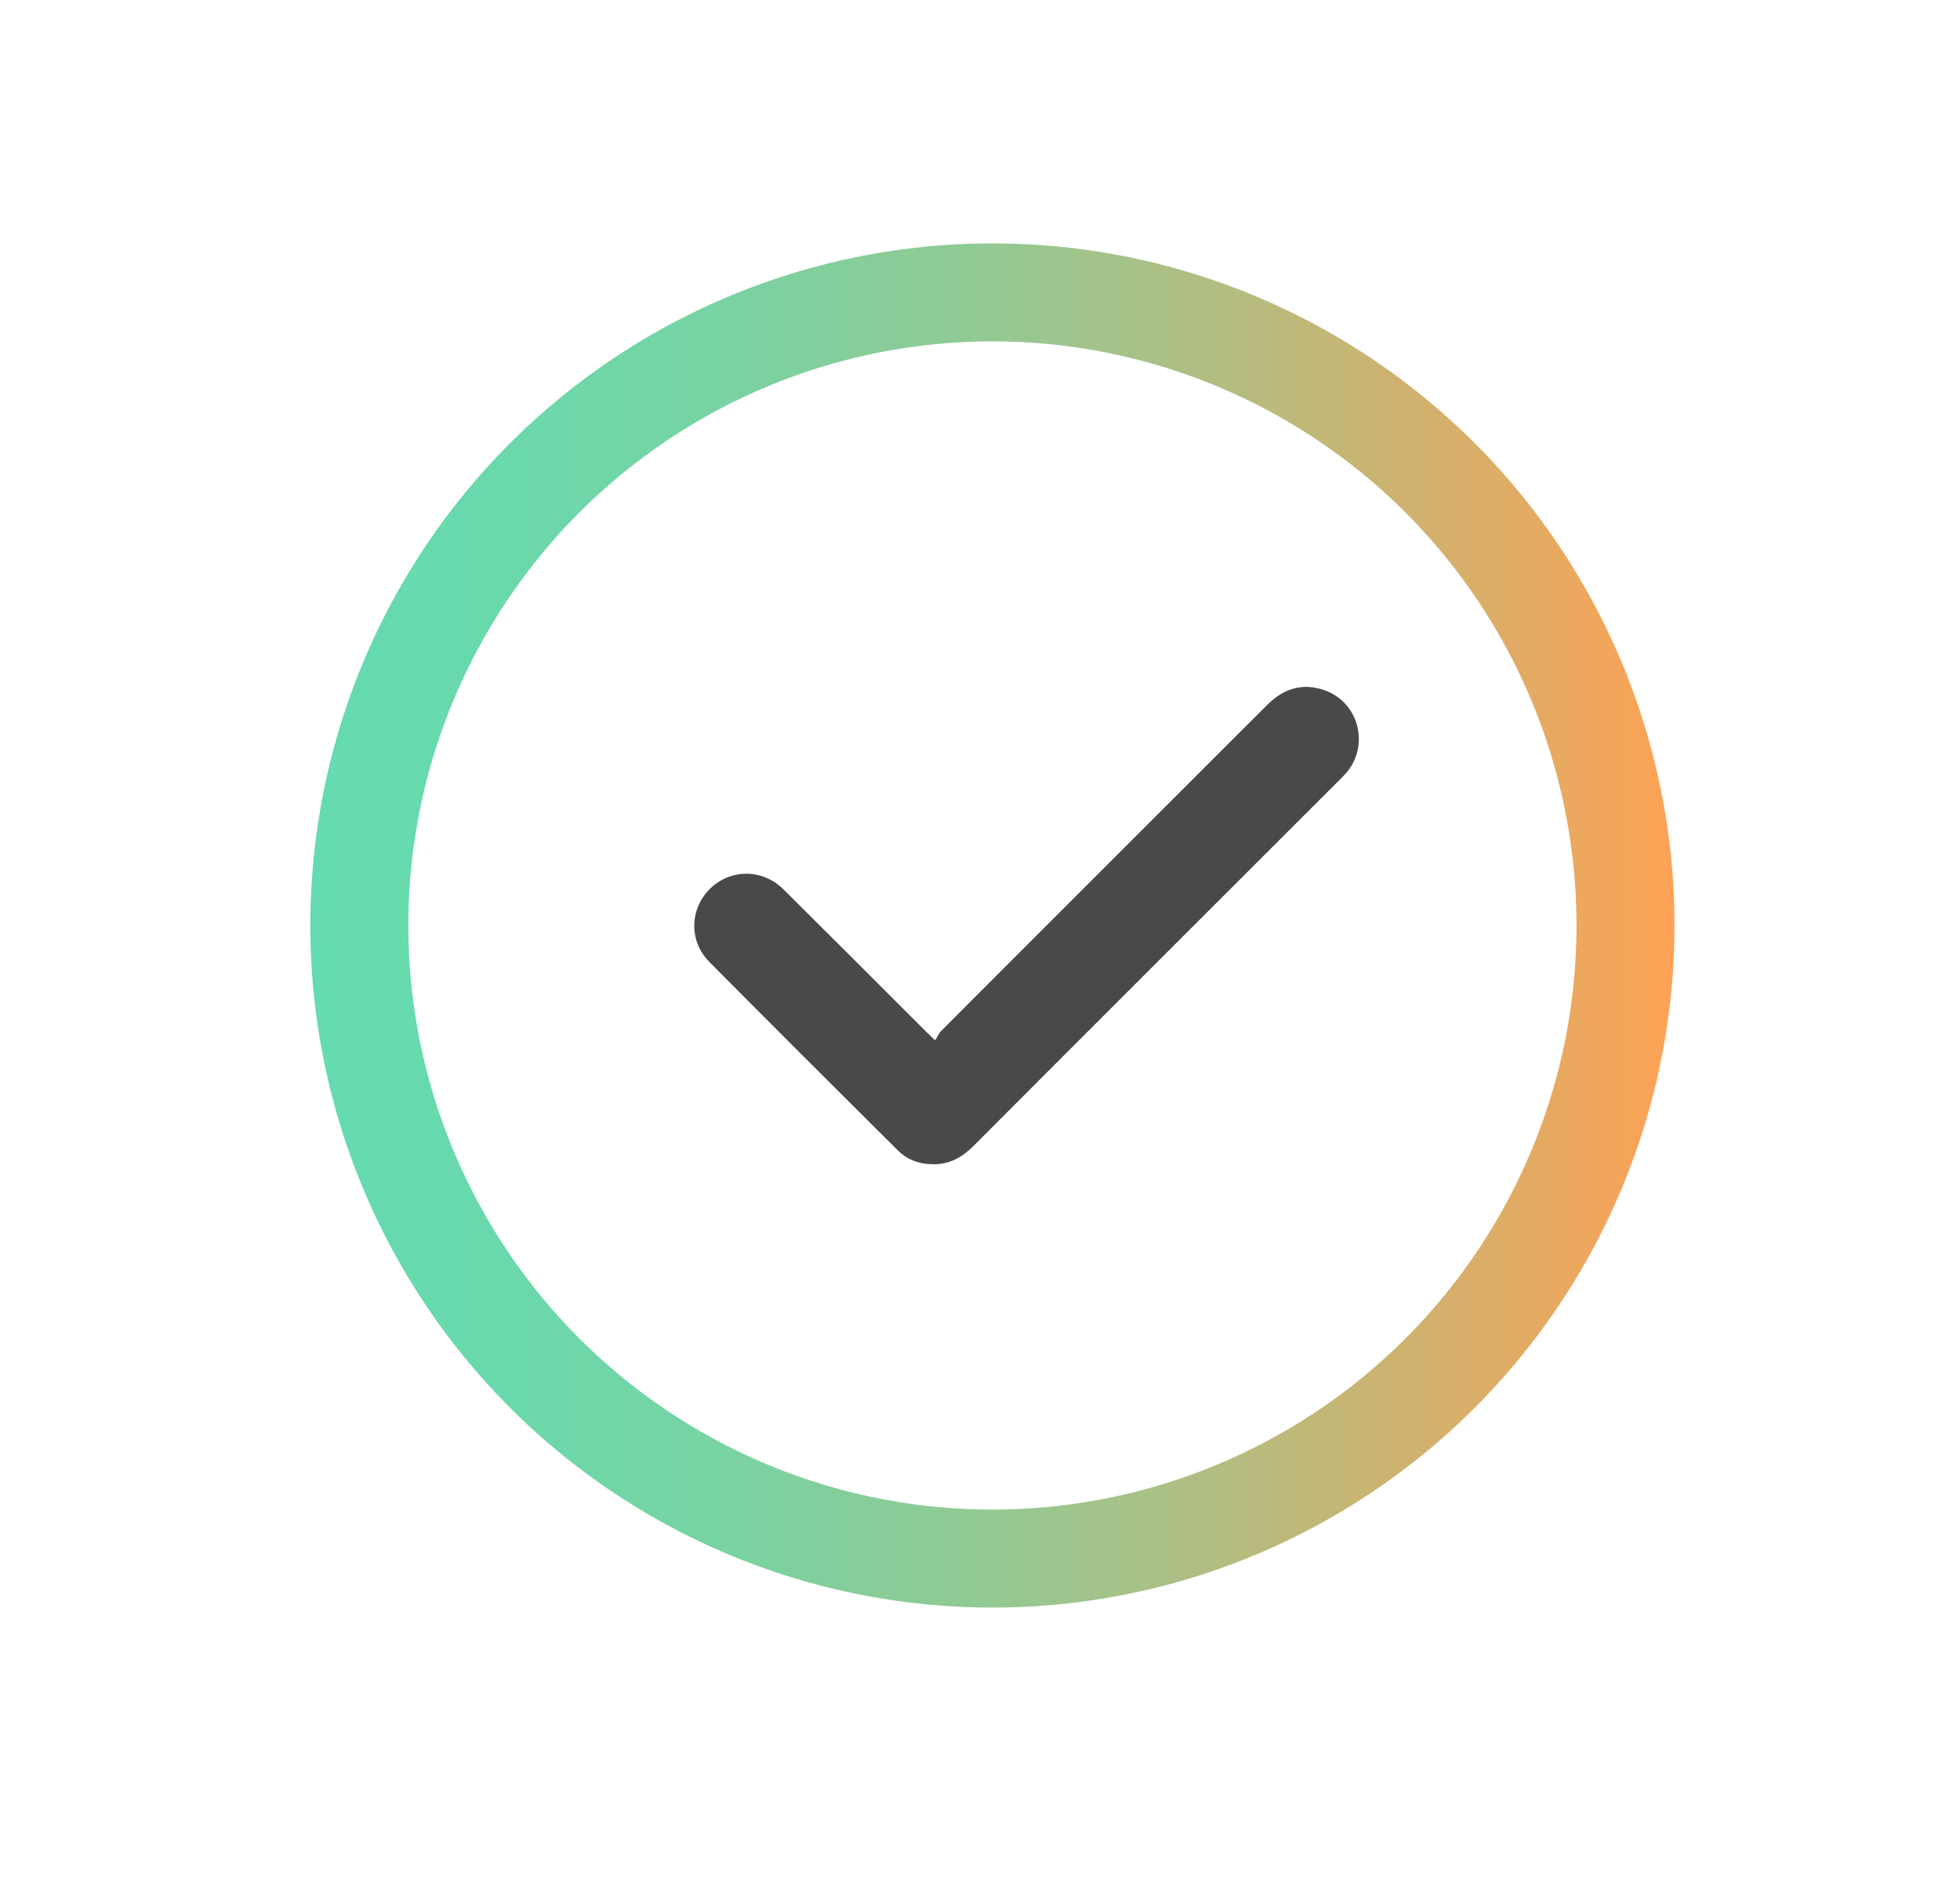 <?xml version="1.0" encoding="UTF-8"?>
<svg id="Layer_1" data-name="Layer 1" xmlns="http://www.w3.org/2000/svg" xmlns:xlink="http://www.w3.org/1999/xlink" viewBox="0 0 60 58">
  <defs>
    <style>
      .cls-1 {
        fill: none;
        stroke: url(#linear-gradient);
        stroke-miterlimit: 10;
        stroke-width: 3px;
      }

      .cls-2 {
        fill: #494949;
      }
    </style>
    <linearGradient id="linear-gradient" x1="9.5" y1="28.33" x2="51.26" y2="28.33" gradientUnits="userSpaceOnUse">
      <stop offset="0" stop-color="#64dbb0"/>
      <stop offset=".13" stop-color="#69d9ac"/>
      <stop offset=".3" stop-color="#78d3a3"/>
      <stop offset=".49" stop-color="#92c994"/>
      <stop offset=".68" stop-color="#b5bc7f"/>
      <stop offset=".89" stop-color="#e2ab64"/>
      <stop offset="1" stop-color="#fea255"/>
    </linearGradient>
  </defs>
  <circle class="cls-1" cx="30.38" cy="28.33" r="19.38"/>
  <g id="_0ArrRw.tif" data-name="0ArrRw.tif">
    <path class="cls-2" d="M28.63,31.84c.07-.1,.11-.21,.18-.28,3.32-3.33,6.65-6.65,9.98-9.98,.5-.5,1.08-.69,1.76-.45,1.04,.37,1.38,1.66,.68,2.51-.06,.07-.13,.14-.2,.21-3.74,3.74-7.49,7.48-11.23,11.23-.34,.34-.72,.56-1.22,.56-.44,0-.82-.14-1.12-.45-1.92-1.91-3.84-3.82-5.74-5.74-.64-.64-.61-1.63,.02-2.25,.63-.61,1.61-.61,2.25,.03,1.46,1.45,2.91,2.9,4.36,4.35,.07,.07,.14,.13,.27,.26Z"/>
  </g>
</svg>